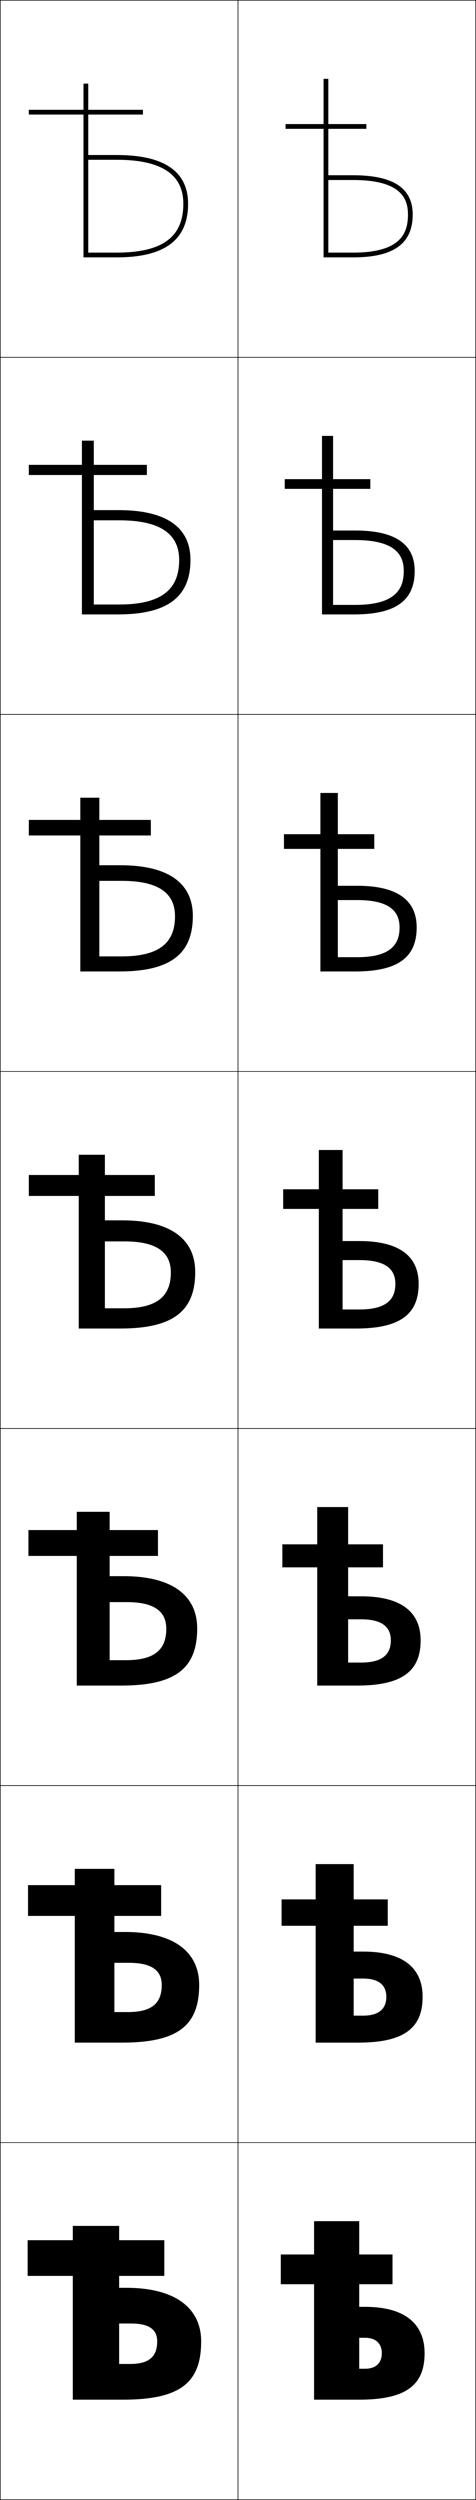 <?xml version="1.0" encoding="utf-8"?>
<!-- Generator: Adobe Illustrator 11 Build 225, SVG Export Plug-In . SVG Version: 6.0.0 Build 78)  -->
<!DOCTYPE svg PUBLIC "-//W3C//DTD SVG 1.0//EN"    "http://www.w3.org/TR/2001/REC-SVG-20010904/DTD/svg10.dtd">
<svg  xmlns="http://www.w3.org/2000/svg" xmlns:xlink="http://www.w3.org/1999/xlink" xmlns:a="http://ns.adobe.com/AdobeSVGViewerExtensions/3.0/"
	 width="200.25" height="1050.25" viewBox="0 0 200.25 1050.25" overflow="visible" enable-background="new 0 0 200.25 1050.25"
	 xml:space="preserve">
		<g id="レイヤー1">
			<g>
				<rect x="0.125" y="0.125" fill="none" stroke="#000000" stroke-width="0.25" width="100" height="150"/> 
				<rect x="0.125" y="150.125" fill="none" stroke="#000000" stroke-width="0.25" width="100" height="150"/> 
				<rect x="0.125" y="300.125" fill="none" stroke="#000000" stroke-width="0.25" width="100" height="150"/> 
				<rect x="0.125" y="450.125" fill="none" stroke="#000000" stroke-width="0.25" width="100" height="150"/> 
				<rect x="0.125" y="600.125" fill="none" stroke="#000000" stroke-width="0.25" width="100" height="150"/> 
				<rect x="0.125" y="750.125" fill="none" stroke="#000000" stroke-width="0.25" width="100" height="150"/> 
				<rect x="0.125" y="900.125" fill="none" stroke="#000000" stroke-width="0.25" width="100" height="150"/> 
				<rect x="100.125" y="0.125" fill="none" stroke="#000000" stroke-width="0.25" width="100" height="150"/> 
				<rect x="100.125" y="150.125" fill="none" stroke="#000000" stroke-width="0.25" width="100" height="150"/> 
				<rect x="100.125" y="300.125" fill="none" stroke="#000000" stroke-width="0.25" width="100" height="150"/> 
				<rect x="100.125" y="450.125" fill="none" stroke="#000000" stroke-width="0.25" width="100" height="150"/> 
				<rect x="100.125" y="600.125" fill="none" stroke="#000000" stroke-width="0.25" width="100" height="150"/> 
				<rect x="100.125" y="750.125" fill="none" stroke="#000000" stroke-width="0.25" width="100" height="150"/> 
				<rect x="100.125" y="900.125" fill="none" stroke="#000000" stroke-width="0.25" width="100" height="150"/> 
			</g>
			<g>
				<path d="M138.125,54.125h16v-2h-16v-19h-2v19h-16v2h16v54h12.5c17.669,0,25-6.289,25-18
					c0-10.473-7.308-16.5-25-16.5h-10.5v2h10.5c20.615,0,23,8.275,23,14.5c0,7.449-2.614,16-23,16h-10.5
					V54.125z"/>
				<path d="M140.125,254.125h9.333c17.208,0,20.4-6.955,20.4-14.25
					c0-6.251-2.986-13-20.4-13H140.125v-4h9.333c17.525,0,25,6.213,25,17
					c0,11.958-7.37,18.25-25.417,18.25h-13.583v-52.75h-15.667v-4.083h15.667v-18.167H140.125
					v18.167h15.667v4.083H140.125V254.125z"/>
				<path d="M142.125,402.125h8.167c14.031,0,17.8-5.359,17.8-12.5
					c0-6.278-3.586-11.5-17.8-11.5H142.125v-6h8.167c17.357,0,25,6.397,25,17.5
					c0,12.205-7.409,18.5-25.833,18.5h-14.667v-51.5h-15.333v-6.167h15.333V333.125H142.125v17.333
					h15.333V356.625H142.125V402.125z"/>
				<path d="M144.125,550.125h7c10.854,0,15.2-3.764,15.2-10.75c0-6.305-4.188-10-15.2-10h-7v-8h7
					c17.19,0,25,6.582,25,18c0,12.451-7.448,18.75-26.25,18.75h-15.75v-50.25h-15v-8.25h15v-16.5h10v16.5h15v8.25
					h-15V550.125z"/>
				<path d="M146.458,698.458h5.5c8.714,0,12.467-3.311,12.467-9.333
					c0-5.568-3.646-8.834-12.467-8.834h-5.5V670.625h5.5c17.023,0,25,6.766,25,18.5
					c0,12.697-7.487,19-26.667,19h-16.833v-49.667h-14.667v-9.667h14.667V633.125h13v15.666
					H161.125v9.667h-14.667V698.458z"/>
				<path d="M148.792,846.792h4c6.575,0,9.733-2.857,9.733-7.917
					c0-4.831-3.105-7.667-9.733-7.667h-4V819.875h4c16.856,0,25,6.95,25,19
					c0,12.944-7.526,19.25-27.083,19.25h-17.917v-49.083h-14.333v-11.084h14.333V783.125
					h16v14.833H163.125v11.084h-14.333V846.792z"/>
				<path d="M151.125,995.125h2.5c4.436,0,7-2.404,7-6.5c0-4.094-2.564-6.5-7-6.5h-2.5v-13h2.5
					c16.688,0,25,7.135,25,19.5c0,13.191-7.565,19.5-27.5,19.5h-19v-48.5h-14v-12.5h14v-14h19v14h14v12.5h-14
					V995.125z"/>
			</g>
			<g>
				<path d="M37.125,48.125h23v-2h-23v-11h-2v11h-23v2h23v60h14c20.187,0,30-7.357,30-22.5
					c0-13.602-10.094-20.5-30-20.5h-12v2h12c19.65,0,28,6.709,28,18.5c0,13.684-8.455,20.5-28,20.5h-12
					V48.125z"/>
				<path d="M39.458,253.958h10.667c17.63,0,25.25-6.186,25.25-18.685
					c0-10.658-7.508-16.682-25.167-16.682h-10.75v-4.284h10.417
					c20.071,0,30.25,7.232,30.25,20.905c0,15.557-9.621,22.911-30.5,22.911H34.458v-58.566
					H12.125v-4.267h22.333v-10.167h5v10.167h22.333v4.267H39.458V253.958z"/>
				<path d="M41.792,401.792H51.125c15.715,0,22.5-5.555,22.5-16.869
					c0-9.525-6.666-14.864-22.333-14.864h-9.5v-6.566H50.625c20.236,0,30.5,7.565,30.5,21.31
					c0,15.971-9.427,23.323-31,23.323H33.792v-57.133H12.125v-6.534h21.667V335.125h8v9.333
					h21.667v6.534H41.792V401.792z"/>
				<path d="M44.125,549.625h8c13.801,0,19.75-4.924,19.75-15.053c0-8.393-5.824-13.047-19.5-13.047
					h-8.25v-8.85h7.25c20.4,0,30.75,7.898,30.75,21.715c0,16.385-9.234,23.734-31.5,23.734h-17.5
					v-55.699h-21V493.625h21v-8.5h11v8.5h21v8.801h-21V549.625z"/>
				<path d="M32.292,708.125v-54.467H11.958v-10.867h20.333V635.125h13.833v7.666h20.333
					v10.867H46.125v43.8h6.833c11.886,0,17-4.281,17-13.202
					c0-7.24-4.983-11.197-16.667-11.197h-7.167v-10.9h5.833
					c20.565,0,31,8.182,31,21.977c0,16.692-9.042,23.99-32,23.99H32.292z"/>
				<path d="M31.458,858.125v-53.233H11.792v-12.934h19.667V785.125H48.125v6.833h19.667v12.934
					H48.125v40.4h5.667c9.971,0,14.25-3.639,14.25-11.352
					c0-6.088-4.141-9.349-13.833-9.349H48.125v-12.95h4.417
					c20.73,0,31.25,8.465,31.25,22.238c0,16.998-8.849,24.245-32.5,24.245H31.458z"/>
				<path d="M30.625,1008.125h21c24.344,0,33-7.195,33-24.5c0-13.752-10.605-22.5-31.5-22.5h-3v15h5
					c7.7,0,11,2.564,11,7.5c0,6.504-3.444,9.5-11.5,9.5h-4.5v-37h19v-15h-19v-6h-19.5v6h-19v15h19V1008.125z"/>
			</g>
		</g>
	</svg>
